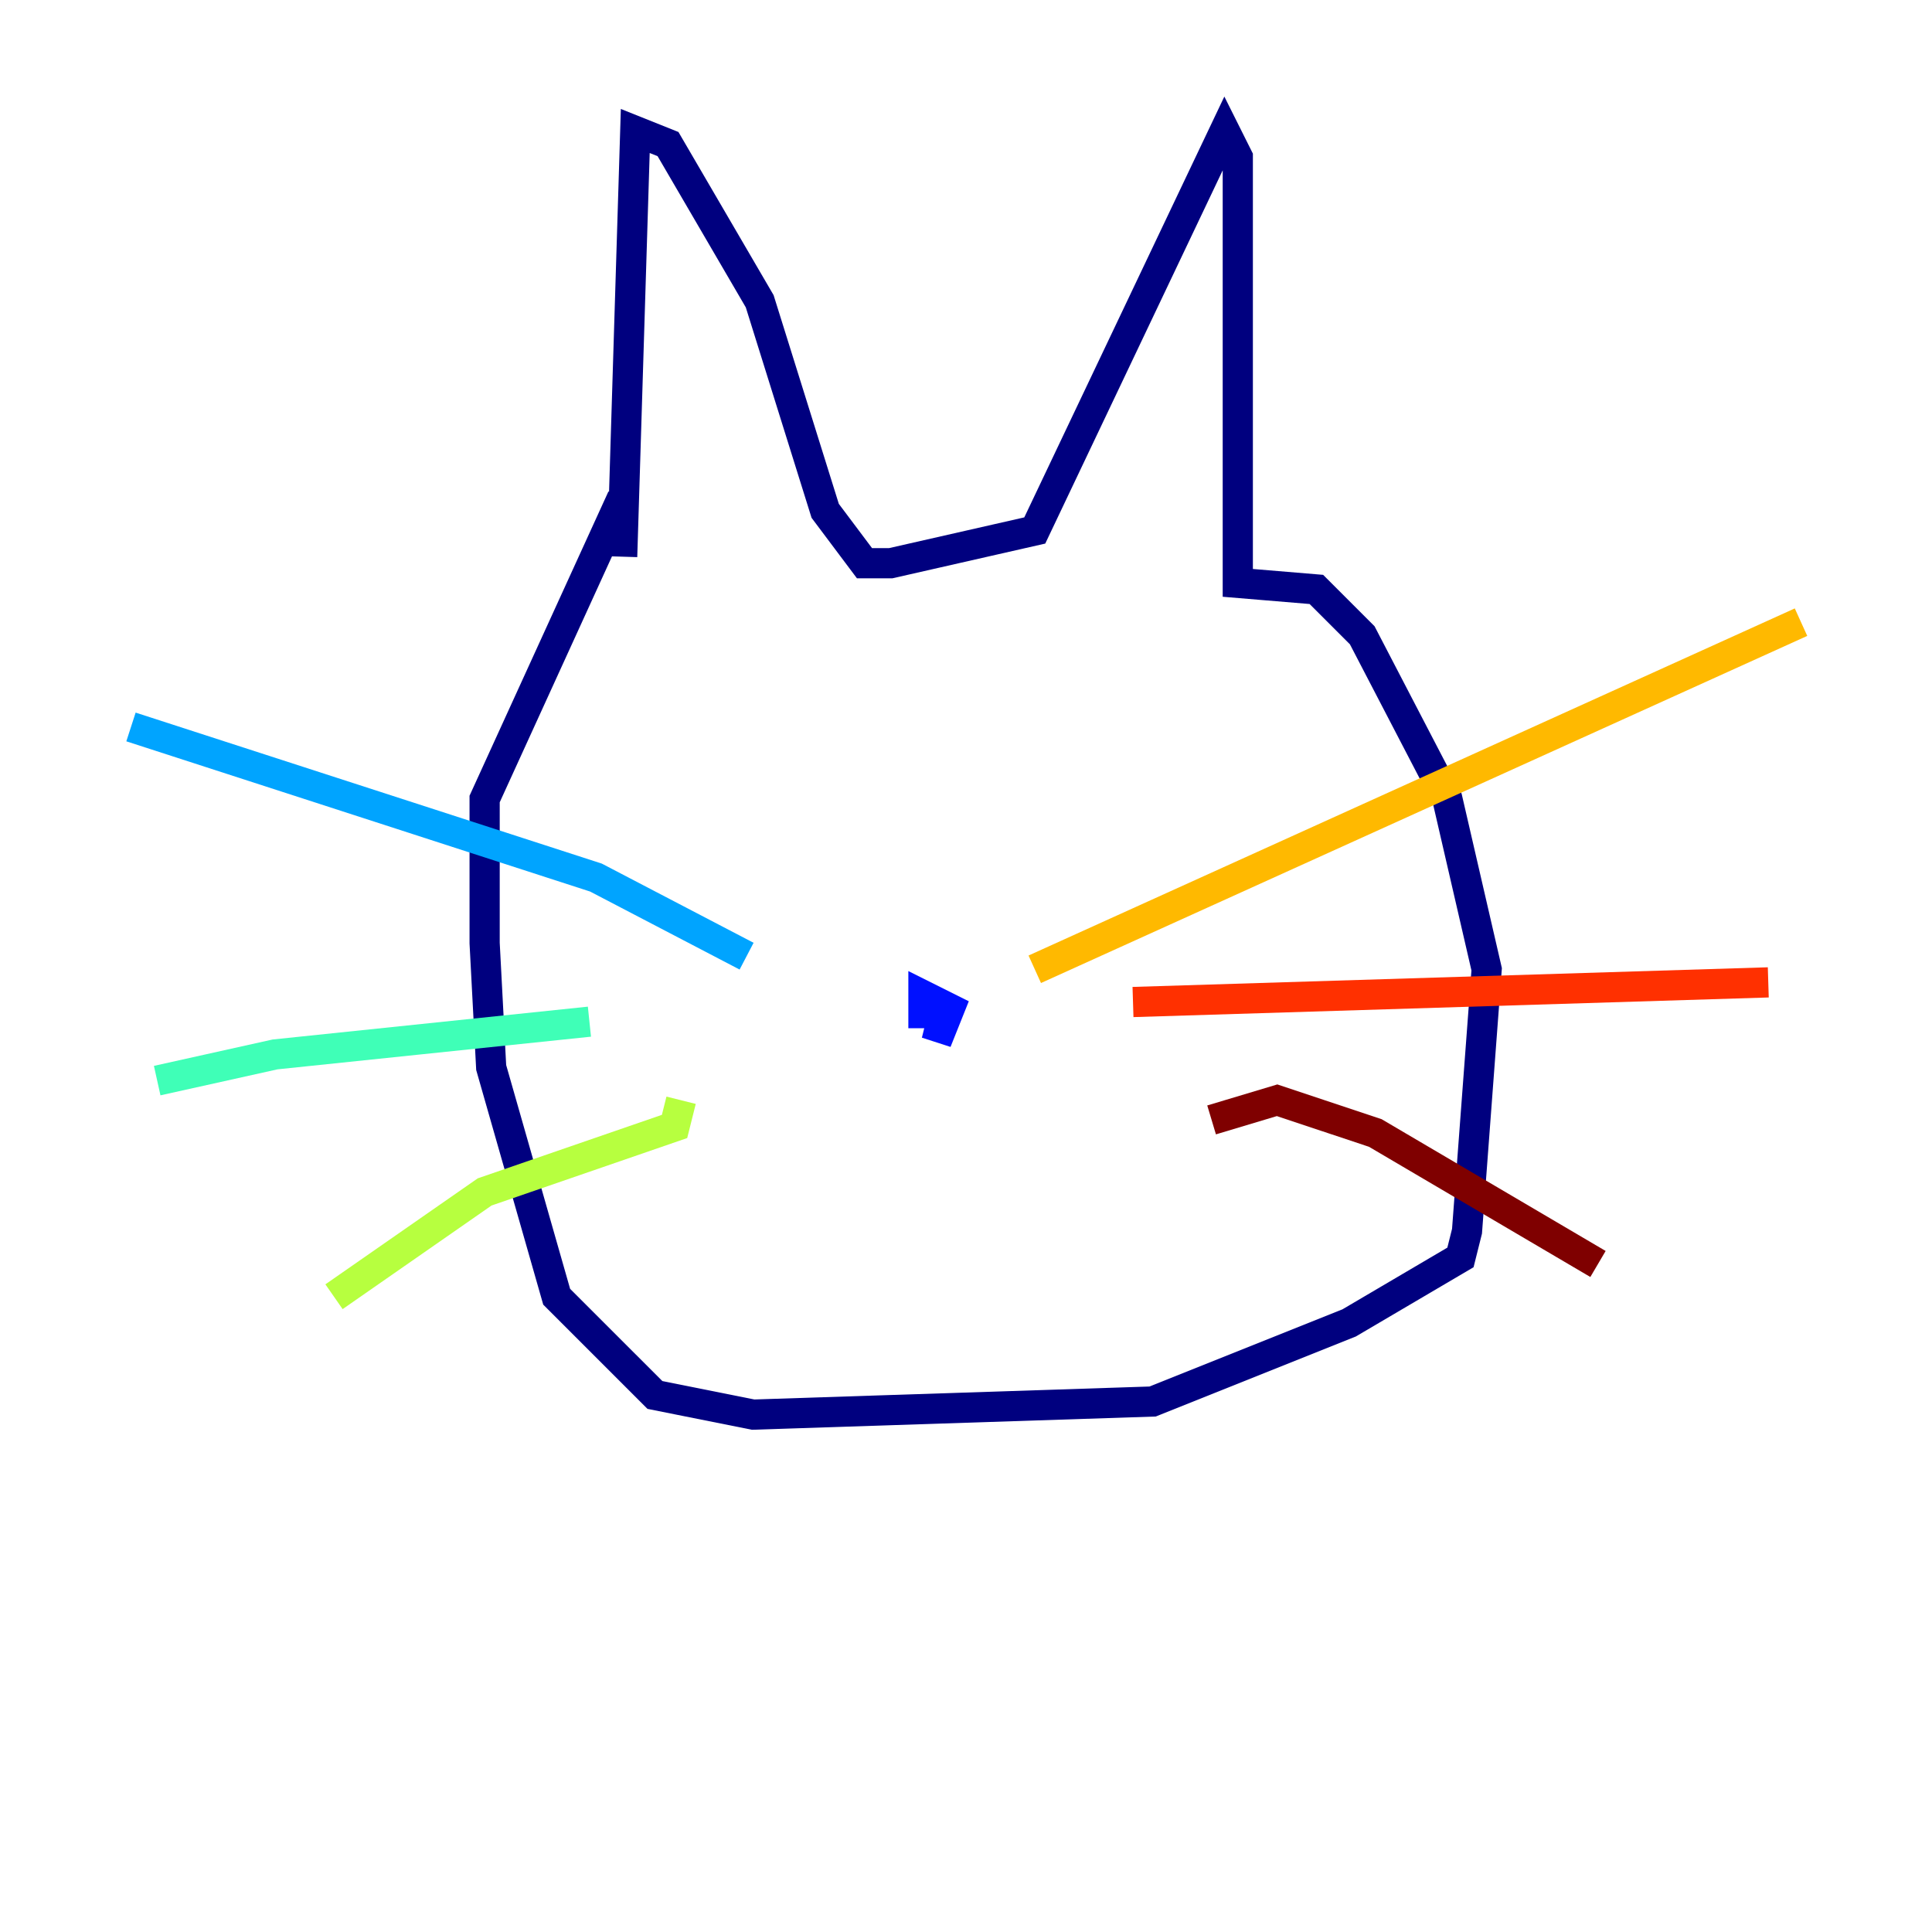 <?xml version="1.0" encoding="utf-8" ?>
<svg baseProfile="tiny" height="128" version="1.2" viewBox="0,0,128,128" width="128" xmlns="http://www.w3.org/2000/svg" xmlns:ev="http://www.w3.org/2001/xml-events" xmlns:xlink="http://www.w3.org/1999/xlink"><defs /><polyline fill="none" points="41.22,36.881 42.088,8.678 44.258,9.546 50.332,19.959 54.671,33.844 57.275,37.315 59.01,37.315 68.556,35.146 81.139,8.678 82.007,10.414 82.007,38.617 87.214,39.051 90.251,42.088 95.891,52.936 98.495,64.217 97.193,81.573 96.759,83.308 89.383,87.647 76.366,92.854 49.898,93.722 43.39,92.42 36.881,85.912 32.542,70.725 32.108,62.481 32.108,52.936 41.22,32.976" stroke="#00007f" stroke-width="2" /><polyline fill="none" points="62.481,67.254 62.047,68.99 62.915,66.82 61.18,65.953 61.18,68.122" stroke="#0010ff" stroke-width="2" /><polyline fill="none" points="49.464,63.349 39.485,58.142 8.678,48.163" stroke="#00a4ff" stroke-width="2" /><polyline fill="none" points="39.051,67.688 18.224,69.858 10.414,71.593" stroke="#3fffb7" stroke-width="2" /><polyline fill="none" points="45.125,72.895 44.691,74.63 32.108,78.969 22.129,85.912" stroke="#b7ff3f" stroke-width="2" /><polyline fill="none" points="68.556,64.217 119.322,41.22" stroke="#ffb900" stroke-width="2" /><polyline fill="none" points="75.064,66.386 117.153,65.085" stroke="#ff3000" stroke-width="2" /><polyline fill="none" points="80.271,74.197 84.61,72.895 91.119,75.064 105.871,83.742" stroke="#7f0000" stroke-width="2" /></svg>